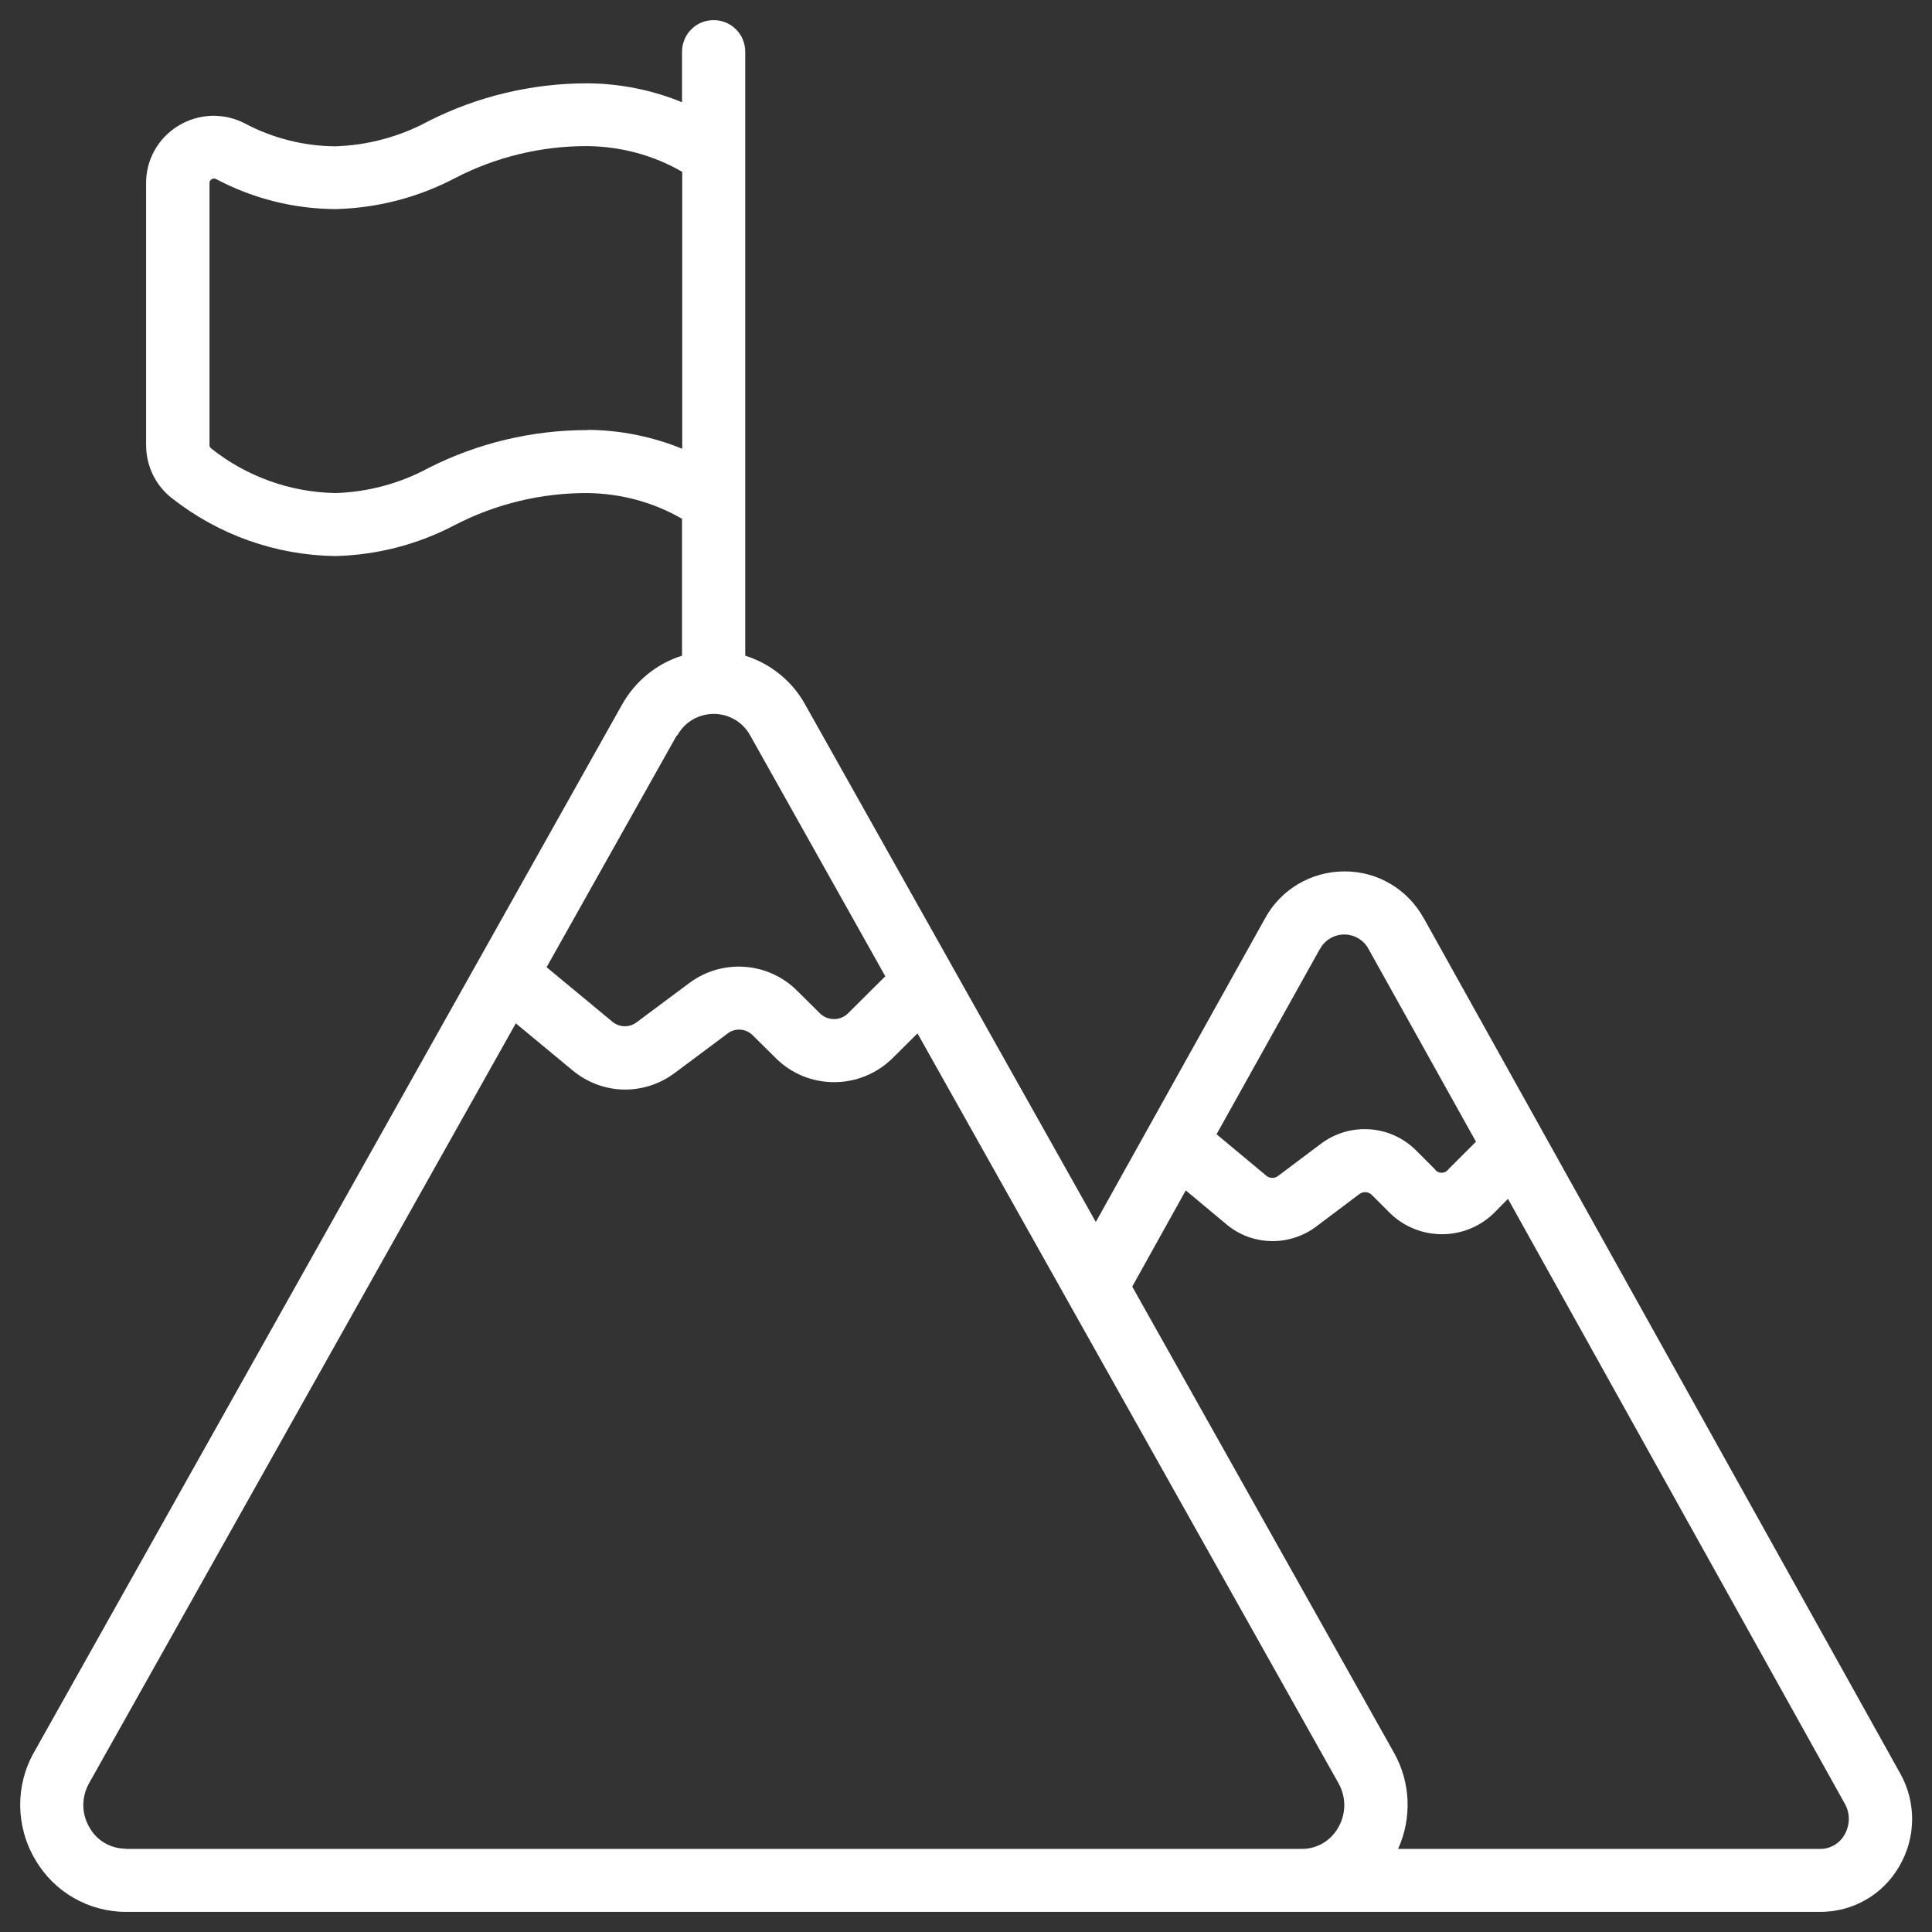 <?xml version="1.0" encoding="UTF-8"?>
<svg id="Layer_1" data-name="Layer 1" xmlns="http://www.w3.org/2000/svg" viewBox="0 0 96 96">
  <rect x="0" y="0" width="96" height="96" fill="#333333" stroke="none"/>
  <path d="M70.75,45.64c-.79-1.45-2.3-2.35-3.95-2.34h0c-1.65,0-3.17.9-3.95,2.35l-8.4,15.07-14.44-25.71c-.64-1.16-1.71-2.03-2.98-2.43V2.57c0-.87-.7-1.57-1.57-1.57s-1.57.7-1.57,1.57v2.51c-1.49-.61-3.09-.93-4.7-.94-2.75,0-5.45.64-7.9,1.88-1.42.77-3.01,1.2-4.63,1.25-1.56-.01-3.1-.4-4.48-1.13-1.05-.55-2.31-.51-3.32.11-1,.61-1.61,1.69-1.6,2.86v13c0,1.04.47,2.02,1.29,2.65,2.31,1.82,5.16,2.83,8.11,2.87,2.06-.05,4.09-.57,5.92-1.53,2.04-1.06,4.31-1.61,6.61-1.6,1.65.02,3.27.45,4.7,1.28v6.8c-1.27.4-2.33,1.27-2.98,2.43L1.69,87.07c-.94,1.66-.91,3.69.06,5.33.93,1.61,2.65,2.6,4.51,2.6h84.2c1.61,0,3.09-.85,3.9-2.24.85-1.43.87-3.2.06-4.64l-23.66-42.47ZM65.58,47.17c.35-.67,1.18-.93,1.85-.58.25.13.45.33.58.58l5.33,9.56-1.36,1.36c-.13.19-.38.24-.57.12-.05-.03-.09-.07-.12-.12l-.92-.92c-1.27-1.28-3.29-1.42-4.73-.34l-2.13,1.6c-.18.14-.43.13-.6-.02l-2.46-2.05,5.12-9.18ZM29.2,21.37c-2.75,0-5.45.64-7.9,1.88-1.42.77-3.01,1.2-4.63,1.25-2.25-.04-4.42-.82-6.18-2.22-.05-.04-.09-.11-.08-.18v-13c0-.08.03-.15.1-.19.08-.05.17-.05.25,0,1.82.96,3.85,1.47,5.91,1.48,2.06-.05,4.09-.57,5.92-1.53,2.04-1.06,4.31-1.61,6.61-1.6,1.65.02,3.27.45,4.7,1.28v13.76c-1.49-.61-3.09-.93-4.7-.94ZM33.65,36.55c.54-1,1.8-1.37,2.8-.83.35.19.64.48.83.83l6.71,11.96-1.86,1.85c-.38.37-1,.37-1.38,0l-1.14-1.13c-1.44-1.44-3.72-1.6-5.35-.39l-2.63,1.96c-.36.27-.86.26-1.21-.04l-3.26-2.7,6.47-11.52ZM6.25,91.86c-.75,0-1.44-.4-1.8-1.05-.41-.68-.41-1.52-.02-2.21l21.2-37.75,2.8,2.32c.74.62,1.67.97,2.63.97.89,0,1.75-.29,2.46-.82l2.64-1.97c.38-.29.92-.24,1.25.1l1.14,1.13c1.6,1.59,4.19,1.59,5.8,0l1.24-1.23,20.92,37.26c.39.69.38,1.53-.02,2.21-.37.65-1.06,1.06-1.81,1.05H6.25ZM91.65,91.17c-.24.43-.7.7-1.19.7h-20.99c.7-1.54.62-3.32-.21-4.79l-13-23.15,2.66-4.78,1.99,1.66c.65.56,1.47.86,2.33.86.78,0,1.55-.26,2.17-.73l2.14-1.61c.19-.14.45-.12.62.05l.92.92c1.43,1.37,3.69,1.37,5.12,0l.72-.73,16.74,30.06c.27.48.26,1.06-.02,1.54h0Z" fill="#fff"/>
</svg>